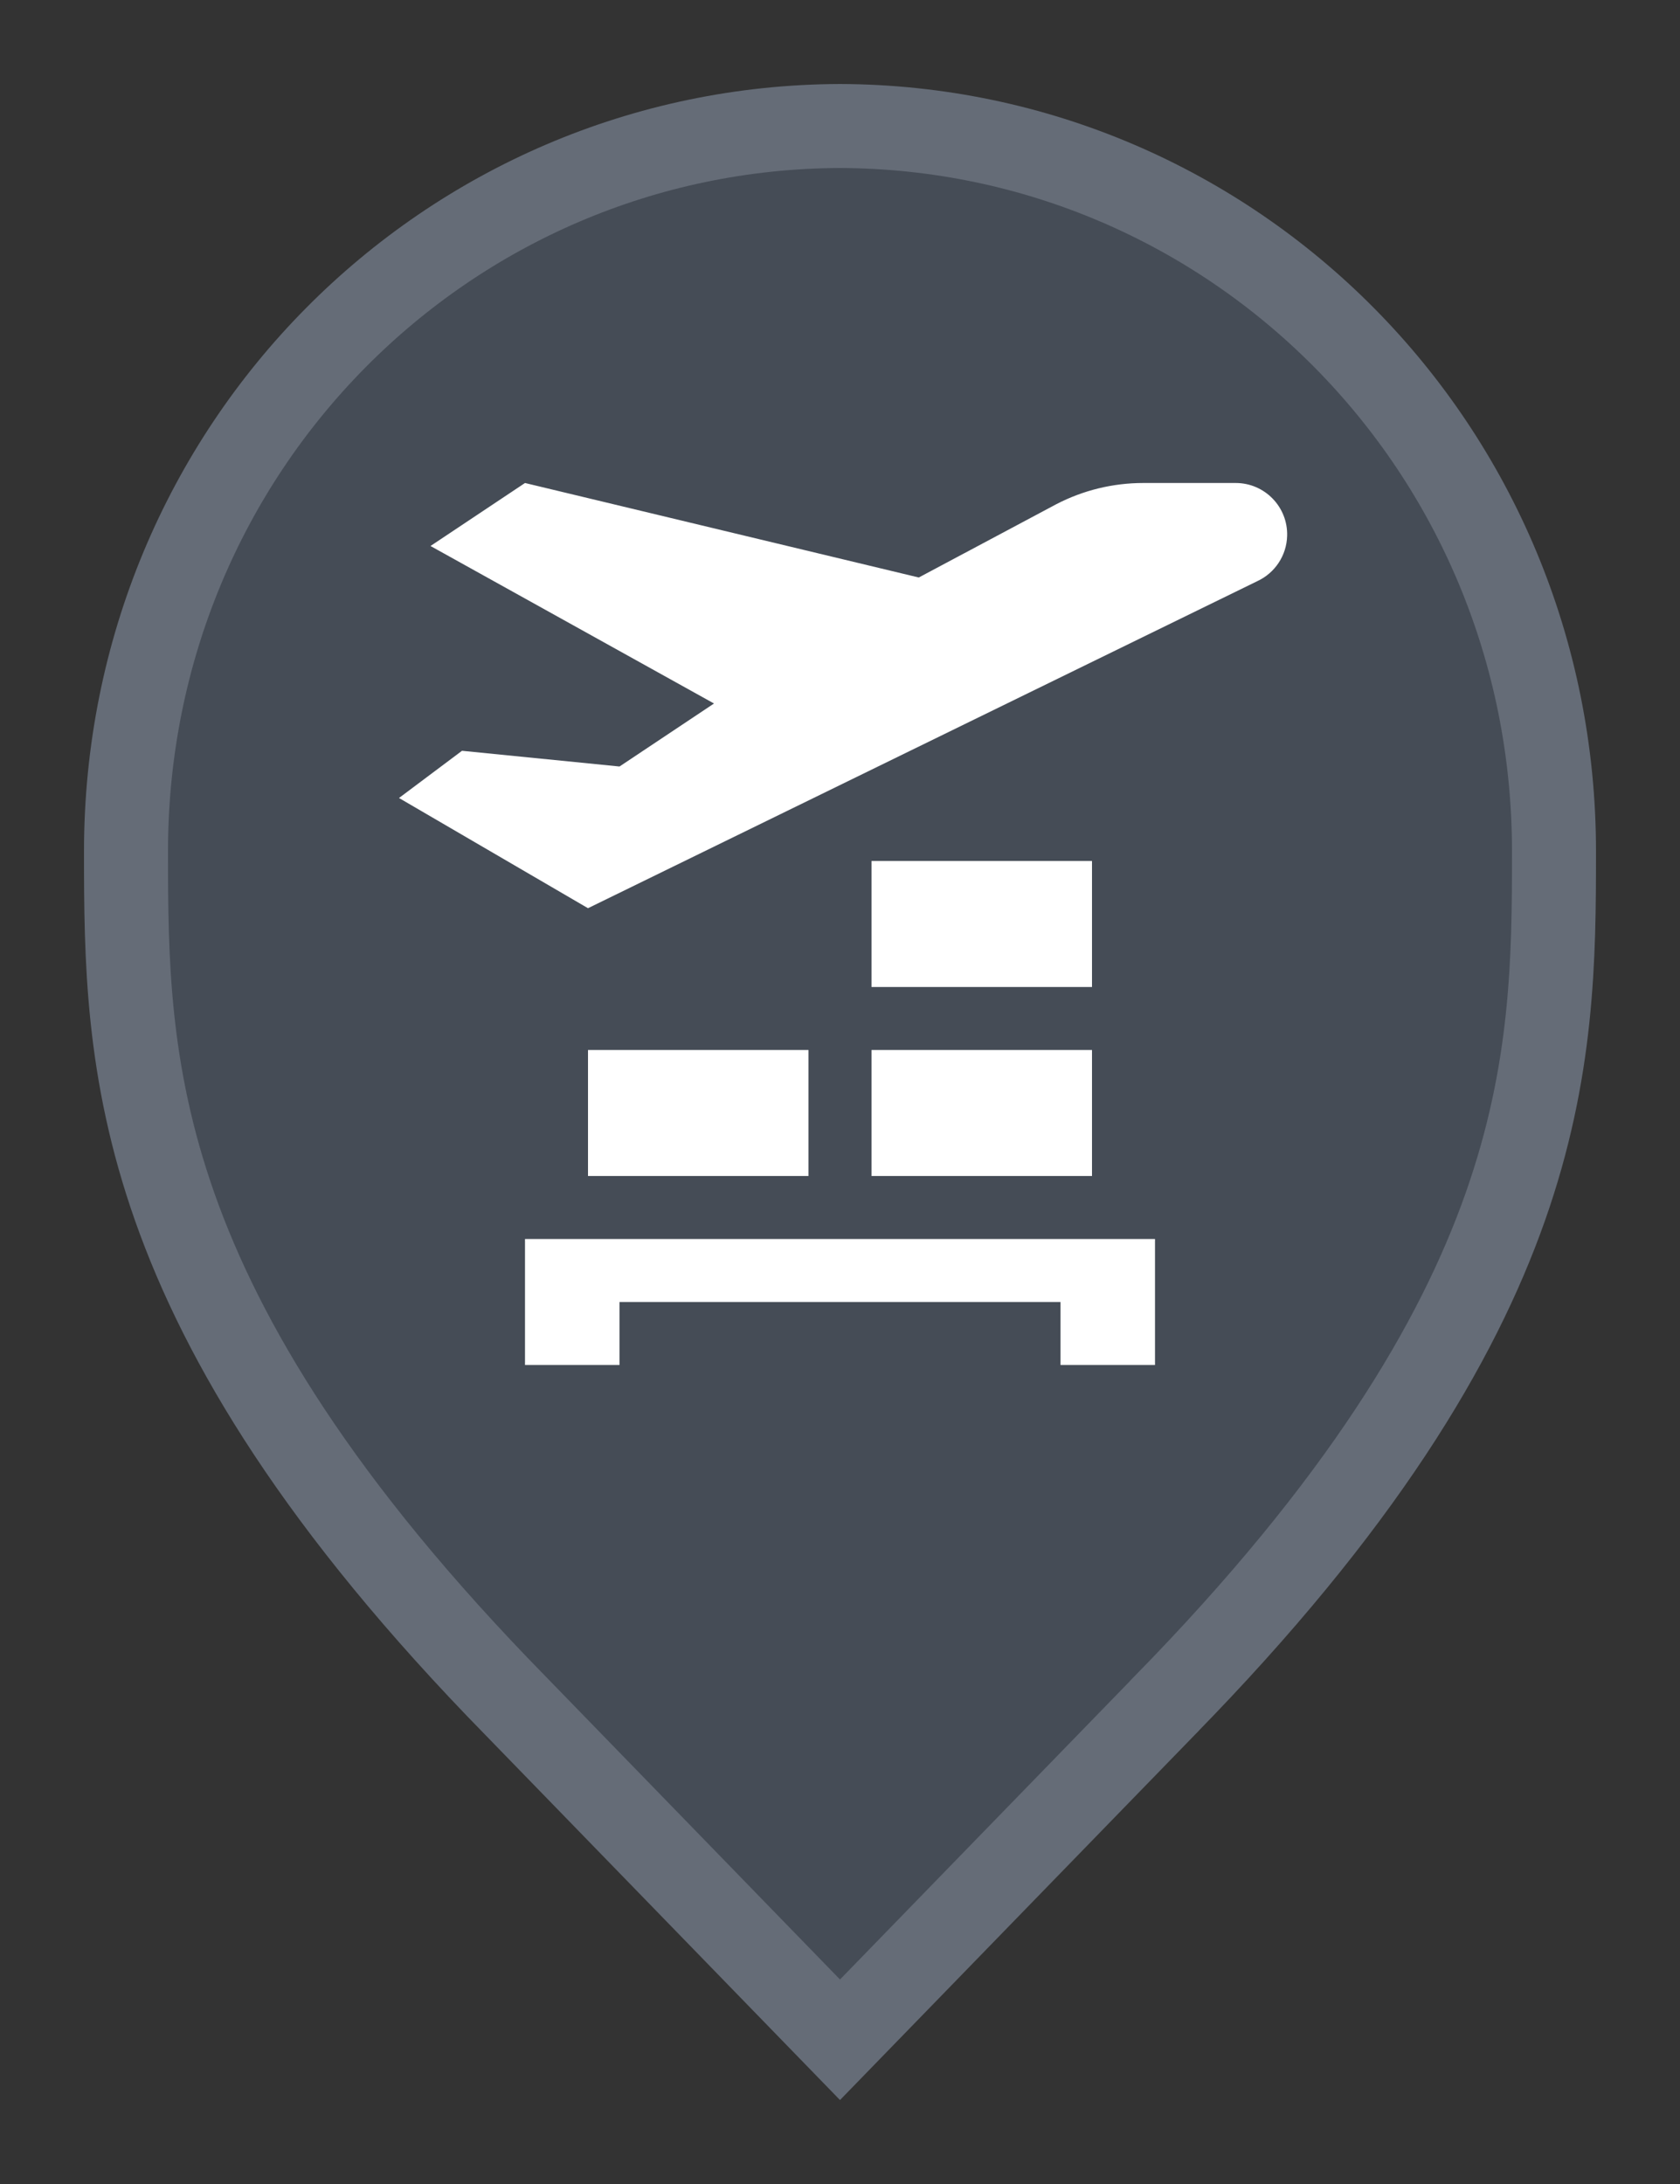 <svg width="20" height="26" viewBox="0 0 20 26" fill="none" xmlns="http://www.w3.org/2000/svg">
<rect x="0" y="0" width="20" height="26" fill="#333333" stroke="none"/>
<path d="M10 24.283L6.136 20.305L6.135 20.304C3.798 17.918 2.651 15.987 2.08 14.368C1.51 12.75 1.5 11.406 1.5 10.136C1.5 5.328 5.324 1.516 10 1.5C14.676 1.516 18.5 5.328 18.5 10.136C18.5 11.406 18.49 12.75 17.92 14.368C17.349 15.987 16.201 17.918 13.865 20.304L13.864 20.306L10 24.283Z" fill="#454C56" stroke="#656C77"/>
<path d="M7 10.812L14.967 6.919C15.179 6.821 15.317 6.612 15.323 6.379C15.333 6.035 15.056 5.75 14.711 5.75H13.61C13.25 5.75 12.896 5.836 12.576 6.002L10.938 6.875L6.25 5.75L5.125 6.5L8.5 8.375L7.375 9.125L5.5 8.938L4.75 9.5L7 10.812Z" fill="white"/>
<path d="M13 11.75V10.25H10.375V11.75H13Z" fill="white"/>
<path d="M13.75 16.25H12.625L12.625 15.5H7.375V16.25H6.25V14.75H13.75V16.25Z" fill="white"/>
<path d="M7 14H9.625V12.5H7V14Z" fill="white"/>
<path d="M13 14V12.5H10.375V14H13Z" fill="white"/>
</svg>
